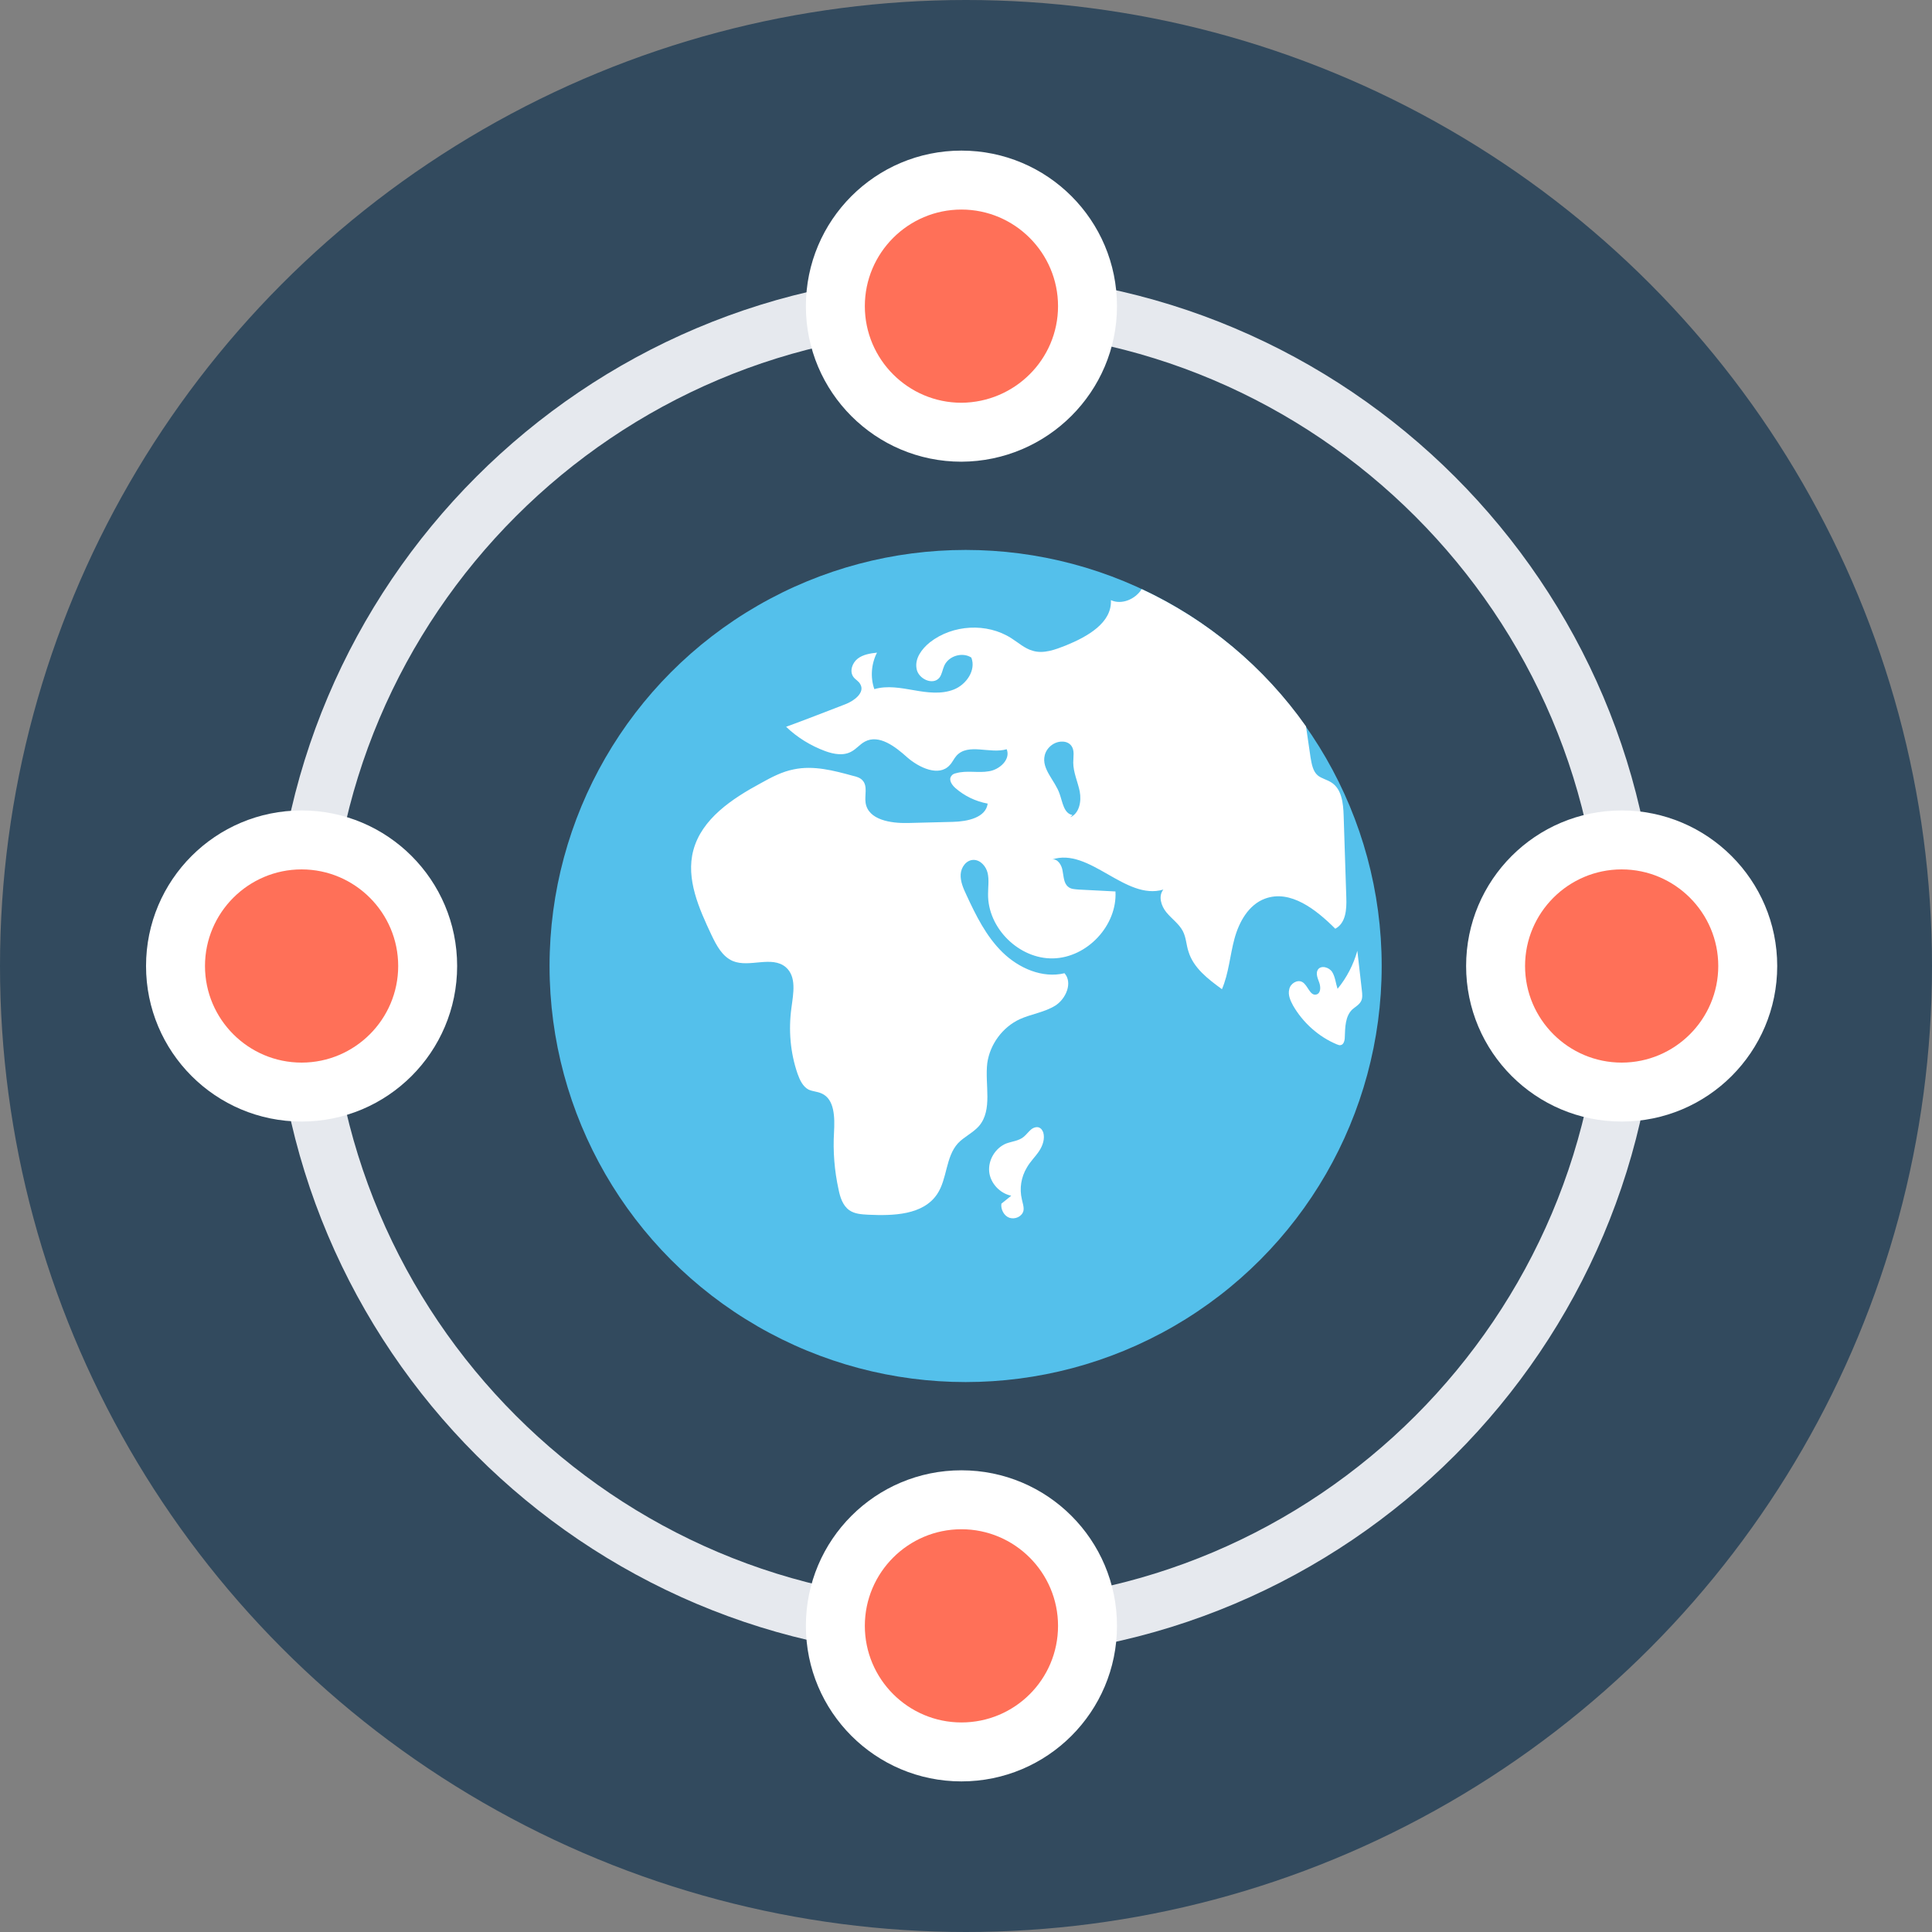 <?xml version="1.0" encoding="iso-8859-1"?>
<!-- Generator: Adobe Illustrator 19.0.0, SVG Export Plug-In . SVG Version: 6.00 Build 0)  -->
<svg xmlns="http://www.w3.org/2000/svg" xmlns:xlink="http://www.w3.org/1999/xlink" version="1.1" id="Layer_1" x="0px" y="0px" viewBox="0 0 508 508" style="enable-background:new 0 0 508 508;" xml:space="preserve">
<rect x="0" y="0" width="508" height="508" fill="#808080" stroke="none"/>
<circle style="fill:#324A5E;" cx="254" cy="254" r="254"/>
<circle style="fill:#54C0EB;" cx="253.9" cy="254" r="109.4"/>
<g>
	<path style="fill:#FFFFFF;" d="M354,236.1c-0.2-7.2-0.5-14.4-0.7-21.6c-0.1-3.3-0.5-7.1-3.3-8.8c-1.1-0.7-2.5-1-3.5-1.8   c-1.3-1.1-1.6-3-1.9-4.7c-0.4-2.7-0.8-5.5-1.2-8.2c-10.9-15.5-25.8-28-43.2-36.1c-1.7,2.7-5.3,4.2-8.1,2.9c0.3,6-6.2,9.6-11.8,11.9   c-2.8,1.1-5.9,2.3-8.8,1.4c-2.1-0.6-3.7-2.1-5.6-3.3c-6.4-4.1-15.4-3.6-21.4,1.1c-2.1,1.7-4,4.2-3.5,6.9c0.4,2.7,4.3,4.5,6,2.4   c0.7-0.9,0.8-2.1,1.3-3.2c1.2-2.6,4.8-3.6,7.1-2.1c1.3,3.3-1.3,7.1-4.6,8.4c-3.3,1.3-7,0.8-10.4,0.2c-3.5-0.6-7.1-1.3-10.5-0.3   c-1.1-3.1-0.8-6.7,0.7-9.6c-1.8,0.2-3.7,0.5-5.1,1.6c-1.4,1.1-2.2,3.3-1.1,4.8c0.5,0.7,1.4,1.1,1.8,1.9c1.3,2.2-1.6,4.4-4,5.3   c-5.2,2-10.3,4-15.5,5.9c2.9,2.8,6.5,5,10.3,6.4c2.2,0.8,4.8,1.3,6.9,0.1c1.3-0.7,2.2-1.9,3.5-2.6c3.7-2,8,1.3,11.1,4.1   c3.2,2.8,8.4,5.2,11.2,2.1c0.7-0.7,1.1-1.7,1.8-2.5c3.1-3.4,8.8-0.4,13.2-1.7c1.1,2.7-1.9,5.4-4.7,5.8c-2.8,0.5-5.8-0.3-8.6,0.5   c-0.5,0.1-1,0.3-1.3,0.8c-0.7,1,0.2,2.3,1.1,3.1c2.4,2.1,5.3,3.5,8.5,4.1c-0.5,3.7-5.3,4.7-9.1,4.8c-3.9,0.1-7.9,0.2-11.9,0.3   c-4.5,0.1-10.4-0.8-11.1-5.3c-0.3-2,0.6-4.4-0.8-5.9c-0.6-0.7-1.6-1-2.5-1.2c-5.1-1.4-10.4-2.8-15.6-1.7c-3.1,0.6-5.9,2.1-8.6,3.6   c-7.6,4.1-15.6,9.4-17.8,17.7c-2,7.5,1.5,15.3,4.8,22.3c1.3,2.7,2.8,5.6,5.6,6.8c4.4,1.8,10.2-1.5,13.9,1.6c2.9,2.5,2,6.9,1.5,10.7   c-0.8,5.8-0.3,11.8,1.6,17.3c0.6,1.7,1.4,3.4,2.9,4.2c1.1,0.5,2.3,0.5,3.4,1c3.5,1.5,3.5,6.4,3.3,10.2c-0.3,5,0.1,10.1,1.2,15.1   c0.4,2,1.1,4.2,2.8,5.4c1.4,1,3.2,1.1,5,1.2c6.6,0.3,14.4,0.1,18.1-5.4c2.7-4,2.2-9.8,5.5-13.4c1.6-1.7,3.9-2.7,5.5-4.5   c3.7-4.3,1.5-10.9,2.2-16.6c0.7-4.9,4-9.4,8.5-11.5c3.1-1.4,6.5-1.8,9.4-3.6c2.8-1.8,4.6-6,2.4-8.5c-5.8,1.4-12-1.3-16.3-5.5   c-4.3-4.2-7-9.7-9.5-15.1c-0.8-1.7-1.6-3.5-1.5-5.4s1.5-3.8,3.4-3.8c1.8,0,3.3,1.7,3.7,3.5c0.4,1.8,0.1,3.6,0.1,5.5   c-0.1,9,8.2,17.1,17.1,16.9c9-0.2,16.9-8.7,16.4-17.6c-3.2-0.2-6.4-0.3-9.7-0.5c-1-0.1-2-0.1-2.7-0.7c-1.2-0.9-1.2-2.7-1.5-4.2   c-0.2-1.5-1.3-3.3-2.8-3c9.9-3.3,19.3,10.9,29.3,7.9c-1.4,1.7-0.6,4.3,0.8,6s3.3,3,4.3,4.9c0.9,1.7,0.9,3.6,1.5,5.4   c1.3,4.3,5.1,7.2,8.8,9.9c1.8-4.2,2.1-8.9,3.3-13.3c1.2-4.4,3.7-8.9,8-10.5c6.7-2.5,13.5,2.9,18.5,7.9   C353.9,242.7,354.1,239.1,354,236.1z M281.4,214.9l0.6-0.6c-2.3-0.4-2.6-3.4-3.4-5.6c-1.2-3.5-4.8-6.5-3.9-10.1   c0.5-2.1,2.6-3.7,4.7-3.6c0.9,0,1.8,0.4,2.3,1.1c0.9,1.2,0.5,2.9,0.5,4.4c0,2.6,1.2,5.1,1.7,7.6   C284.4,210.7,283.8,213.9,281.4,214.9z"/>
	<path style="fill:#FFFFFF;" d="M265.9,314.4c-3-0.6-5.5-3.3-5.8-6.3c-0.3-3.1,1.6-6.2,4.4-7.4c1.6-0.6,3.4-0.7,4.7-1.8   c0.7-0.6,1.2-1.3,1.9-1.9c0.7-0.6,1.8-0.9,2.5-0.3c0.3,0.2,0.5,0.6,0.7,1c0.5,1.7-0.1,3.5-1.1,5s-2.3,2.7-3.2,4.3   c-1.5,2.5-2,5.5-1.3,8.4c0.2,1,0.6,2,0.4,3c-0.4,1.5-2.2,2.3-3.7,1.8c-1.4-0.5-2.3-2.2-2.1-3.7L265.9,314.4z"/>
	<path style="fill:#FFFFFF;" d="M357.9,263.2c-0.5,1-1.5,1.5-2.3,2.2c-1.9,1.8-1.9,4.7-2,7.3c0,0.9-0.3,2-1.1,2.1   c-0.3,0.1-0.7-0.1-1-0.2c-4.8-2-8.9-5.7-11.5-10.2c-0.7-1.3-1.4-2.8-1-4.3c0.3-1.5,2.1-2.6,3.4-1.9c1.5,0.8,2,3.7,3.7,3.3   c1.2-0.3,1.2-1.9,0.8-3.1c-0.4-1.1-1-2.4-0.4-3.4c0.8-1.3,3-0.7,3.8,0.6c0.8,1.3,0.9,2.9,1.4,4.4c2.4-2.9,4.2-6.4,5.2-10   c0.4,3.5,0.8,7,1.2,10.5C358.2,261.4,358.3,262.4,357.9,263.2z"/>
</g>
<path style="fill:#E6E9EE;" d="M253.9,436c-100.4,0-182-81.6-182-182s81.6-182,182-182s182,81.6,182,182S354.3,436,253.9,436z   M253.9,86.7c-92.2,0-167.3,75-167.3,167.3c0,92.2,75,167.3,167.3,167.3s167.3-75,167.3-167.3C421.2,161.8,346.1,86.7,253.9,86.7z"/>
<path style="fill:#FFFFFF;" d="M426.4,213.1L426.4,213.1c-22.6,0-40.9,18.3-40.9,40.9l0,0c0,22.6,18.3,40.9,40.9,40.9l0,0  c22.6,0,40.9-18.3,40.9-40.9l0,0C467.3,231.4,448.9,213.1,426.4,213.1z"/>
<path style="fill:#FF7058;" d="M426.4,228.6L426.4,228.6c-14,0-25.4,11.4-25.4,25.4l0,0c0,14,11.4,25.4,25.4,25.4l0,0  c14,0,25.4-11.4,25.4-25.4l0,0C451.8,240,440.4,228.6,426.4,228.6z"/>
<path style="fill:#FFFFFF;" d="M79.3,213.1L79.3,213.1c-22.6,0-40.9,18.3-40.9,40.9l0,0c0,22.6,18.3,40.9,40.9,40.9l0,0  c22.6,0,40.9-18.3,40.9-40.9l0,0C120.2,231.4,101.9,213.1,79.3,213.1z"/>
<path style="fill:#FF7058;" d="M79.3,228.6L79.3,228.6c-14,0-25.4,11.4-25.4,25.4l0,0c0,14,11.4,25.4,25.4,25.4l0,0  c14,0,25.4-11.4,25.4-25.4l0,0C104.7,240,93.3,228.6,79.3,228.6z"/>
<path style="fill:#FFFFFF;" d="M293.7,427.5L293.7,427.5c0-22.6-18.3-40.9-40.9-40.9l0,0c-22.6,0-40.9,18.3-40.9,40.9l0,0  c0,22.6,18.3,40.9,40.9,40.9l0,0C275.4,468.4,293.7,450.1,293.7,427.5z"/>
<path style="fill:#FF7058;" d="M278.2,427.5L278.2,427.5c0-14-11.4-25.4-25.4-25.4l0,0c-14,0-25.4,11.4-25.4,25.4l0,0  c0,14,11.4,25.4,25.4,25.4l0,0C266.8,452.9,278.2,441.6,278.2,427.5z"/>
<path style="fill:#FFFFFF;" d="M293.7,80.5L293.7,80.5c0-22.6-18.3-40.9-40.9-40.9l0,0c-22.6,0-40.9,18.3-40.9,40.9l0,0  c0,22.6,18.3,40.9,40.9,40.9l0,0C275.4,121.3,293.7,103,293.7,80.5z"/>
<path style="fill:#FF7058;" d="M278.2,80.5L278.2,80.5c0-14-11.4-25.4-25.4-25.4l0,0c-14,0-25.4,11.4-25.4,25.4l0,0  c0,14,11.4,25.4,25.4,25.4l0,0C266.8,105.8,278.2,94.5,278.2,80.5z"/>
<g>
</g>
<g>
</g>
<g>
</g>
<g>
</g>
<g>
</g>
<g>
</g>
<g>
</g>
<g>
</g>
<g>
</g>
<g>
</g>
<g>
</g>
<g>
</g>
<g>
</g>
<g>
</g>
<g>
</g>
</svg>
